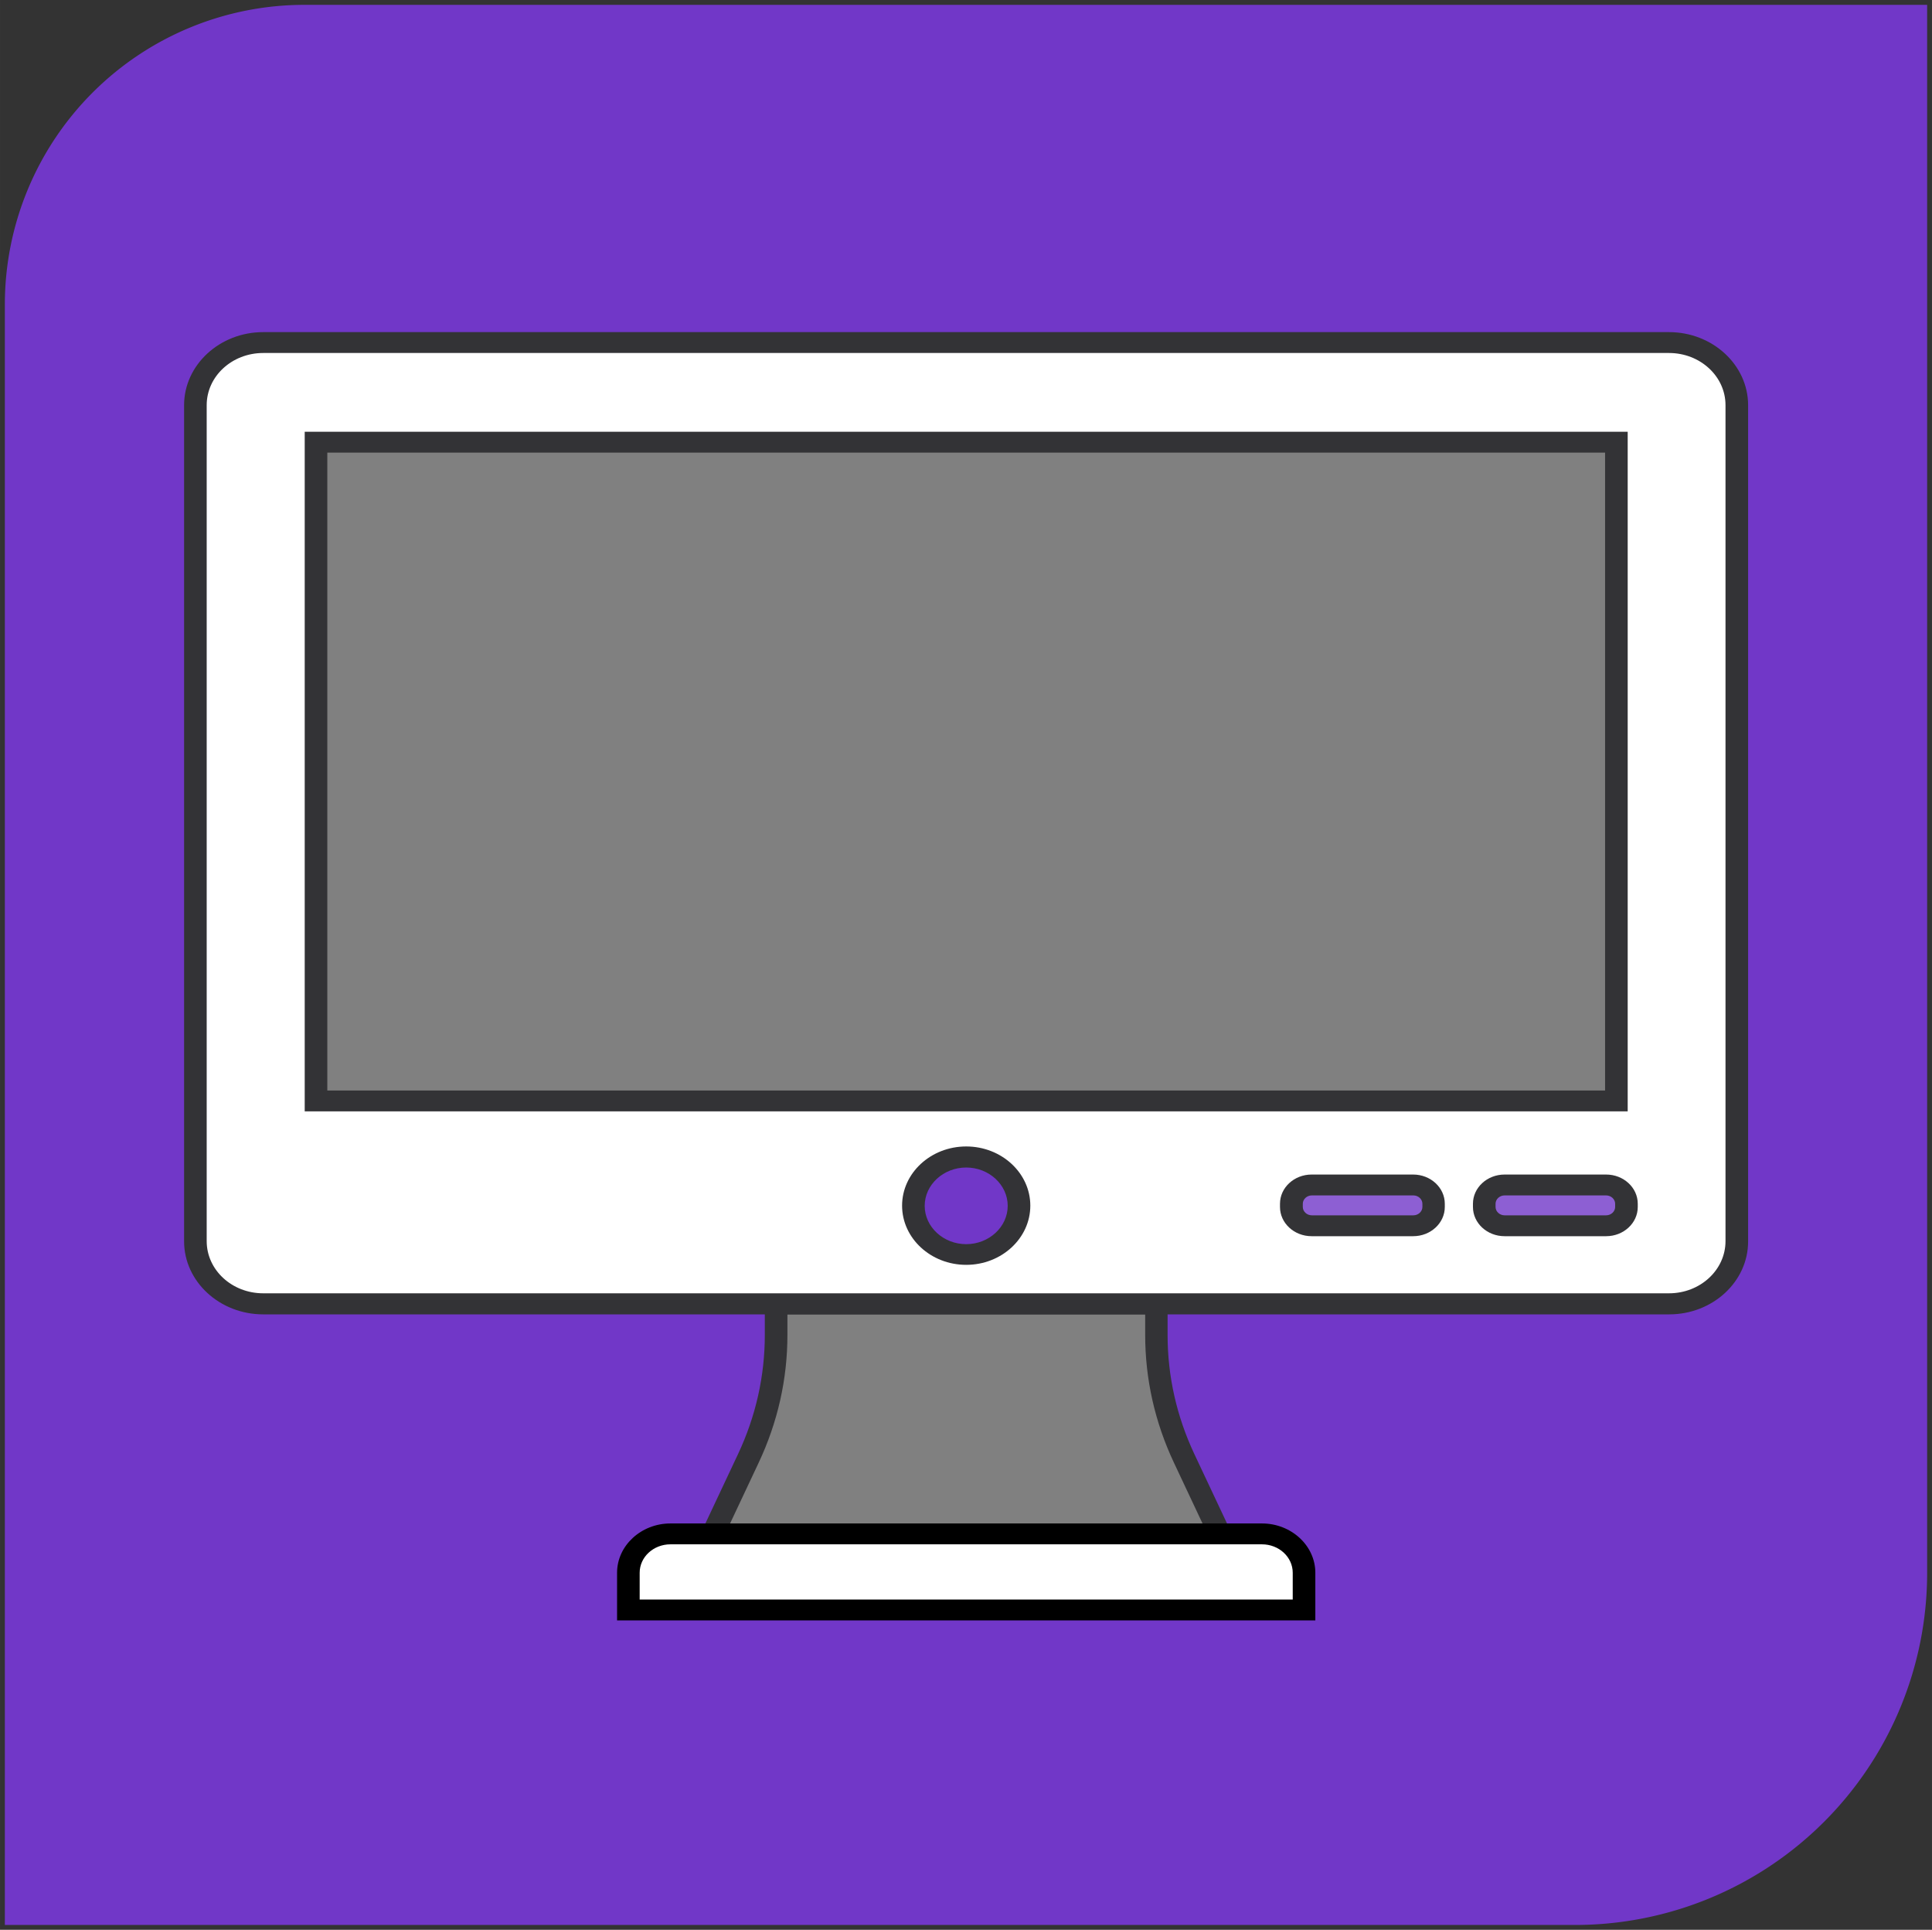 <?xml version="1.0" encoding="UTF-8" standalone="no"?>
<!-- Created with Inkscape (http://www.inkscape.org/) -->

<svg
   width="796.794"
   height="795.76"
   viewBox="0 0 210.818 210.545"
   version="1.1"
   id="svg1"
   xml:space="preserve"
   xmlns="http://www.w3.org/2000/svg"
   xmlns:svg="http://www.w3.org/2000/svg"><rect x="0" y="0" width="210.818" height="210.545" fill="#333333" stroke="none"/><defs
     id="defs1"><style
       id="style1">.cls-1{fill:#de3226;}.cls-2{fill:#323150;}.cls-3{fill:#b11a31;}.cls-4{fill:#84b320;}.cls-5{fill:#f4c23f;}.cls-6{fill:#67baeb;}.cls-7{fill:#4b7d27;}.cls-8{fill:#f4a93f;}.cls-9{fill:#46a1f8;}.cls-10{fill:#bddd2a;}.cls-11{fill:#fad564;}.cls-12{fill:#83d0fb;}</style></defs><g
     id="layer1"
     transform="translate(-0.561,-0.561)"><g
       id="g1"
       transform="matrix(0.103,0,0,0.103,-0.707,42.656)"><g
         id="g2"
         transform="matrix(0.91,0,0,0.92,134.308,-326.911)"><path
           class="cls-1"
           d="m 1023.8,1243.032 c -117.375,0 -213.034,-93.997 -213.034,-209.332 0,-115.335 95.66,-209.332 213.034,-209.332 117.374,0 213.034,83.532 213.034,199.006 0,115.474 -95.518,219.658 -213.034,219.658 z"
           id="path1"
           style="stroke-width:1.407" /><path
           class="cls-2"
           d="m 672.3,1843.4 c -27.4,0 -52.3,-6.2 -74.3,-18.7 -42.9,-24.3 -71,-70 -83.5,-135.8 -11.5,-60.1 -9.6,-135.1 5.5,-223 30.7,-178.1 112.7,-391 230.9,-599.6 118.2,-208.6 258.8,-388.4 395.8,-506.2 67.6,-58.2 131,-98.3 188.5,-119.4 62.9,-23 116.5,-22.3 159.4,2 42.9,24.3 70.9,69.9 83.5,135.7 11.5,60.1 9.6,135.1 -5.5,223 -30.7,178.1 -112.7,391.1 -230.9,599.7 -118.2,208.6 -258.8,388.3 -395.8,506.2 -67.7,58.1 -131.1,98.3 -188.5,119.3 q -45.9,16.8 -85.1,16.8 z M 1420.1,264 c -21.3,0 -45.1,4.8 -71.2,14.3 -52.9,19.4 -112.2,57.1 -176.1,112.1 -63.9,55 -130.9,126.2 -196.3,209.4 C 908.6,686.1 844.4,782.4 785.7,886 727,989.6 677.4,1094.1 638.2,1196.8 c -37.8,98.8 -64.3,191.7 -78.8,275.9 -14.5,84.2 -16.2,153.4 -5.6,208.7 10.2,53.7 31.7,90.2 63.9,108.5 32.2,18.3 74.6,17.9 125.9,-0.9 53,-19.3 112.2,-57.1 176.2,-112.1 64,-55 130.8,-126.1 196.2,-209.3 68,-86.4 132.2,-182.7 190.9,-286.3 58.7,-103.6 108.3,-208.1 147.5,-310.7 37.7,-98.9 64.2,-191.7 78.7,-276 14.5,-84.3 16.3,-153.3 5.7,-208.7 -10.2,-53.7 -31.8,-90.2 -64,-108.4 -15.8,-9 -34.1,-13.5 -54.7,-13.5 z"
           id="path2" /><path
           class="cls-2"
           d="m 672.3,1843.4 c -27.4,0 -52.3,-6.2 -74.3,-18.7 -42.9,-24.3 -71,-70 -83.5,-135.8 -11.5,-60.1 -9.6,-135.1 5.5,-223 30.7,-178.1 112.7,-391 230.9,-599.6 118.2,-208.6 258.8,-388.4 395.8,-506.2 67.6,-58.2 131,-98.3 188.5,-119.4 62.9,-23 116.5,-22.3 159.4,2 42.9,24.3 70.9,69.9 83.5,135.7 11.5,60.1 9.6,135.1 -5.5,223 -30.7,178.1 -112.7,391.1 -230.9,599.7 -118.2,208.6 -258.8,388.3 -395.8,506.2 -67.7,58.1 -131.1,98.3 -188.5,119.3 q -45.9,16.8 -85.1,16.8 z M 1420.1,264 c -21.3,0 -45.1,4.8 -71.2,14.3 -52.9,19.4 -112.2,57.1 -176.1,112.1 -63.9,55 -130.9,126.2 -196.3,209.4 C 908.6,686.1 844.4,782.4 785.7,886 727,989.6 677.4,1094.1 638.2,1196.8 c -37.8,98.8 -64.3,191.7 -78.8,275.9 -14.5,84.2 -16.2,153.4 -5.6,208.7 10.2,53.7 31.7,90.2 63.9,108.5 32.2,18.3 74.6,17.9 125.9,-0.9 53,-19.3 112.2,-57.1 176.2,-112.1 64,-55 130.8,-126.1 196.2,-209.3 68,-86.4 132.2,-182.7 190.9,-286.3 58.7,-103.6 108.3,-208.1 147.5,-310.7 37.7,-98.9 64.2,-191.7 78.7,-276 14.5,-84.3 16.3,-153.3 5.7,-208.7 -10.2,-53.7 -31.8,-90.2 -64,-108.4 -15.8,-9 -34.1,-13.5 -54.7,-13.5 z"
           id="path3"
           style="fill:#00ff00" /><path
           class="cls-2"
           d="m 1430.2,1837.3 q -37.8,0 -82.4,-15.4 C 1290.1,1801.7 1226,1762.6 1157.5,1705.6 1018.6,1589.9 875.2,1412.4 753.6,1205.8 632,999.2 546.7,787.5 513.1,609.9 496.6,522.3 493.5,447.3 504,387 c 11.5,-66 38.9,-112.1 81.4,-137.1 42.5,-25 96.1,-26.4 159.3,-4.4 57.8,20.1 121.9,59.2 190.4,116.3 138.9,115.6 282.3,293.1 403.8,499.8 121.5,206.7 207,418.3 240.5,595.8 16.6,87.7 19.6,162.7 9.1,222.9 -11.5,66 -38.8,112.1 -81.3,137.1 q -33.9,20 -77,19.9 z M 662.5,270.1 c -21.5,0 -40.6,4.7 -56.8,14.3 -31.9,18.8 -52.9,55.6 -62.3,109.5 -9.6,55.5 -6.6,125.7 9.1,208.6 15.7,82.9 43.8,176.4 83.1,274.6 40.9,102 92.2,205.8 152.5,308.4 60.3,102.6 126.1,197.9 195.4,283.1 66.7,82.2 133.9,151.5 199.6,206.2 65.7,54.7 124.7,90.8 177.9,109.3 53.2,18.5 94,17.6 125.9,-1.2 31.9,-18.8 52.8,-55.6 62.2,-109.5 9.7,-55.5 6.7,-125.7 -9,-208.6 -15.7,-82.9 -43.8,-176.4 -83.2,-274.6 -40.8,-102 -92.1,-205.7 -152.4,-308.4 C 1244.2,779.1 1178.4,684 1109.1,598.7 1042.3,516.6 975.2,447.2 909.5,392.5 843.8,337.8 784.8,301.8 731.6,283.3 706.3,274.5 683.2,270.1 662.5,270.1 Z"
           id="path4"
           style="fill:#ffff00" /><path
           class="cls-2"
           d="m 1028.5,1373.2 c -232.1,0 -450.1,-31.7 -615.8,-89.7 -84.1,-29.5 -150.6,-64.3 -197.6,-103.6 -51.3,-42.9 -77.6,-89.7 -78,-138.9 -0.4,-49.2 25.1,-96.5 75.8,-140.3 46.3,-40 112.2,-75.9 195.9,-106.7 169.6,-62.5 395,-97.9 634.8,-99.8 239.8,-1.9 465.7,29.9 636.2,89.6 84.2,29.5 150.7,64.4 197.6,103.6 51.4,43 77.7,89.7 78.1,139 0.4,49.3 -25.1,96.4 -75.8,140.2 -46.4,40 -112.3,75.9 -195.9,106.7 -169.6,62.5 -395,97.9 -634.8,99.9 z m 15.2,-659 0.2,20 C 924.8,735.1 809.5,744.4 701,761.8 596.5,778.5 502.9,802 422.6,831.6 342.3,861.2 281.7,894.2 239.1,931 c -42.6,36.8 -62.3,72.6 -62,109.6 0.3,37 21.7,73.6 63.7,108.6 42,35 105.5,68.7 185.2,96.5 79.7,27.8 174.6,50.3 279.4,65.3 108.7,15.7 224.3,23.1 343.3,22.2 119,-0.9 234.4,-10.3 342.9,-27.7 104.5,-16.7 198.1,-40.2 278.3,-69.7 80.2,-29.5 141,-62.6 183.6,-99.5 42.6,-36.9 62.3,-72.6 62,-109.6 -0.3,-37 -21.8,-73.5 -63.7,-108.6 -41.9,-35.1 -105.6,-68.6 -185.2,-96.5 -79.6,-27.9 -174.7,-50.2 -279.4,-65.3 -108.8,-15.6 -224.3,-23.1 -343.3,-22.1 z"
           id="path5"
           style="fill:#ff7f2a" /><path
           class="cls-3"
           d="M 1025.651,927.584 A 119.073,107.967 0 1 0 1144.724,1035.551 119.073,107.967 0 0 0 1025.651,927.584 Z"
           id="path6"
           style="stroke-width:1.482" /><circle
           class="cls-4"
           cx="1488.1"
           cy="254.2"
           r="83.6"
           id="circle6" /><circle
           class="cls-5"
           cx="1494.5"
           cy="1795.8"
           r="83.6"
           id="circle7" /><circle
           class="cls-6"
           cx="178.1"
           cy="1019.5"
           r="83.6"
           id="circle8" /><path
           class="cls-7"
           d="m 1512.7,313 a 83.6,83.6 0 0 1 -70.1,-129 83.6,83.6 0 1 0 115.6,115.6 83.2,83.2 0 0 1 -45.5,13.4 z"
           id="path8" /><path
           class="cls-8"
           d="m 1519.2,1854.7 a 83.5,83.5 0 0 1 -70.1,-129 83.6,83.6 0 1 0 115.5,115.6 83.1,83.1 0 0 1 -45.4,13.4 z"
           id="path9" /><path
           class="cls-9"
           d="m 202.8,1078.4 a 83.6,83.6 0 0 1 -70.2,-129 83.6,83.6 0 1 0 115.6,115.5 83.2,83.2 0 0 1 -45.4,13.5 z"
           id="path10" /><circle
           class="cls-10"
           cx="1528.9"
           cy="232.1"
           r="39.7"
           id="circle10" /><circle
           class="cls-11"
           cx="1530.6"
           cy="1765.8"
           r="41.6"
           id="circle11" /><circle
           class="cls-12"
           cx="207.6"
           cy="975.8"
           r="35.1"
           id="circle12" /></g></g></g><path
     style="fill:#7137c8;stroke-width:0.265"
     id="rect1"
     width="209.76"
     height="209.487"
     x="1.09"
     y="1.09"
     d="M 33.779,1.09 H 210.849 V 172.166 A 38.411,38.411 135 0 1 172.439,210.577 H 1.09 V 33.779 A 32.69,32.69 135 0 1 33.779,1.09 Z"
     transform="translate(-0.561,-0.561)" /><g
     id="g140"
     transform="matrix(0.207,0,0,0.207,104.77,80.003)"><path
       d="m 103.395,317.062 v -16.3 H -97.008 v 16.3 c 0,22.4 -4.983,44.6 -14.732,65.2 l -18.74,39.7 h 267.132 l -18.632,-39.7 c -9.641,-20.6 -14.624,-42.8 -14.624,-65.2 z"
       fill="#d5d9cf"
       id="path1-5"
       style="fill:#808080;stroke-width:1.041" /><path
       d="m 145.858,427.462 h -285.33 l 22.315,-47.4 c 9.424,-20 14.191,-41.2 14.191,-63 v -21.8 h 212.319 v 21.8 c 0,21.8 4.766,43 14.191,63 z m -267.132,-11 h 249.041 l -15.057,-32 c -10.074,-21.4 -15.166,-44.1 -15.166,-67.4 v -10.8 H -91.05 v 10.8 c 0,23.3 -5.091,46 -15.166,67.4 z"
       fill="#333336"
       id="path2-33"
       style="stroke-width:1.041" /><path
       d="m 373.776,300.762 h -741.166 c -19.715,0 -35.748,-14.8 -35.748,-33 v -440.7 c 0,-18.2 16.032,-33 35.748,-33 h 741.057 c 19.715,0 35.748,14.8 35.748,33 v 440.6 c 0.108,18.3 -15.924,33.1 -35.639,33.1 z"
       fill="#68a240"
       id="path3-9"
       style="fill:#ffffff;stroke-width:1.041" /><path
       d="m 373.776,306.262 h -741.166 c -22.965,0 -41.705,-17.3 -41.705,-38.5 v -440.7 c 0,-21.2 18.74,-38.5 41.705,-38.5 h 741.057 c 22.965,0 41.705,17.3 41.705,38.5 v 440.6 c 0.108,21.3 -18.632,38.6 -41.597,38.6 z m -741.166,-506.7 c -16.466,0 -29.79,12.3 -29.79,27.5 v 440.6 c 0,15.2 13.324,27.5 29.79,27.5 h 741.057 c 16.466,0 29.79,-12.3 29.79,-27.5 v -440.6 c 0,-15.2 -13.324,-27.5 -29.79,-27.5 z"
       fill="#333336"
       id="path4-5"
       style="stroke-width:1.041" /><path
       d="m -339.55,-153.438 h 685.486 v 347.2 h -685.486 z"
       fill="#d5d9cf"
       id="path5-9"
       style="fill:#808080;stroke-width:1.041" /><path
       d="m 351.894,199.262 h -697.402 v -358.2 h 697.402 z m -685.486,-11 H 339.978 v -336.2 h -673.57 z"
       fill="#333336"
       id="path6-1"
       style="stroke-width:1.041" /><path
       d="m 3.193,249.062 m -27.84,0 a 27.84,25.7 0 1 0 55.68,0 27.84,25.7 0 1 0 -55.68,0 z"
       fill="#ffd632"
       id="path7"
       style="fill:#7137c8;stroke-width:1.041" /><path
       d="m 3.193,280.162 c -18.632,0 -33.798,-14 -33.798,-31.2 0,-17.2 15.166,-31.2 33.798,-31.2 18.632,0 33.798,14 33.798,31.2 0,17.2 -15.166,31.2 -33.798,31.2 z m 0,-51.3 c -12.024,0 -21.882,9.1 -21.882,20.2 0,11.1 9.858,20.2 21.882,20.2 12.024,0 21.882,-9.1 21.882,-20.2 0,-11.1 -9.858,-20.2 -21.882,-20.2 z"
       fill="#333336"
       id="path8-6"
       style="stroke-width:1.041" /><path
       d="m 238.802,259.562 h -53.513 c -5.958,0 -10.724,-4.5 -10.724,-9.9 v -1.7 c 0,-5.5 4.875,-9.9 10.724,-9.9 h 53.513 c 5.958,0 10.724,4.5 10.724,9.9 v 1.7 c 0,5.5 -4.766,9.9 -10.724,9.9 z"
       fill="#ffd632"
       id="path9-8"
       style="fill:#8d5fd3;stroke-width:1.041" /><path
       d="m 238.802,265.062 h -53.513 c -9.208,0 -16.682,-6.9 -16.682,-15.4 v -1.7 c 0,-8.5 7.474,-15.4 16.682,-15.4 h 53.513 c 9.208,0 16.682,6.9 16.682,15.4 v 1.7 c 0,8.5 -7.474,15.4 -16.682,15.4 z m -53.405,-21.5 c -2.6,0 -4.766,2 -4.766,4.4 v 1.7 c 0,2.4 2.167,4.4 4.766,4.4 h 53.513 c 2.6,0 4.766,-2 4.766,-4.4 v -1.7 c 0,-2.4 -2.167,-4.4 -4.766,-4.4 z"
       fill="#333336"
       id="path10-4"
       style="stroke-width:1.041" /><path
       d="m 340.52,259.562 h -53.513 c -5.958,0 -10.724,-4.5 -10.724,-9.9 v -1.7 c 0,-5.5 4.875,-9.9 10.724,-9.9 h 53.513 c 5.958,0 10.724,4.5 10.724,9.9 v 1.7 c 0,5.5 -4.875,9.9 -10.724,9.9 z"
       fill="#ffd632"
       id="path11"
       style="fill:#8d5fd3;stroke-width:1.041" /><path
       d="m 340.52,265.062 h -53.513 c -9.208,0 -16.682,-6.9 -16.682,-15.4 v -1.7 c 0,-8.5 7.474,-15.4 16.682,-15.4 h 53.513 c 9.208,0 16.682,6.9 16.682,15.4 v 1.7 c 0,8.5 -7.474,15.4 -16.682,15.4 z m -53.513,-21.5 c -2.6,0 -4.766,2 -4.766,4.4 v 1.7 c 0,2.4 2.167,4.4 4.766,4.4 h 53.513 c 2.6,0 4.766,-2 4.766,-4.4 v -1.7 c 0,-2.4 -2.167,-4.4 -4.766,-4.4 z"
       fill="#333336"
       id="path12-0"
       style="stroke-width:1.041" /><path
       d="M 181.281,462.062 H -174.895 v -19.6 c 0,-11.3 9.966,-20.5 22.207,-20.5 h 311.762 c 12.241,0 22.207,9.2 22.207,20.5 z"
       fill="#d8a128"
       id="path13-3"
       style="fill:#ffffff;stroke-width:1.041" /><path
       d="m 187.239,467.562 h -368.091 v -25.1 c 0,-14.3 12.674,-26 28.165,-26 h 311.762 c 15.491,0 28.165,11.7 28.165,26 z m -356.176,-11 H 51.597 175.323 v -14.1 c 0,-8.3 -7.258,-15 -16.249,-15 h -311.762 c -8.991,0 -16.249,6.7 -16.249,15 z"
       fill="#333336"
       id="path14"
       style="fill:#000000;stroke-width:1.041" /></g></svg>
